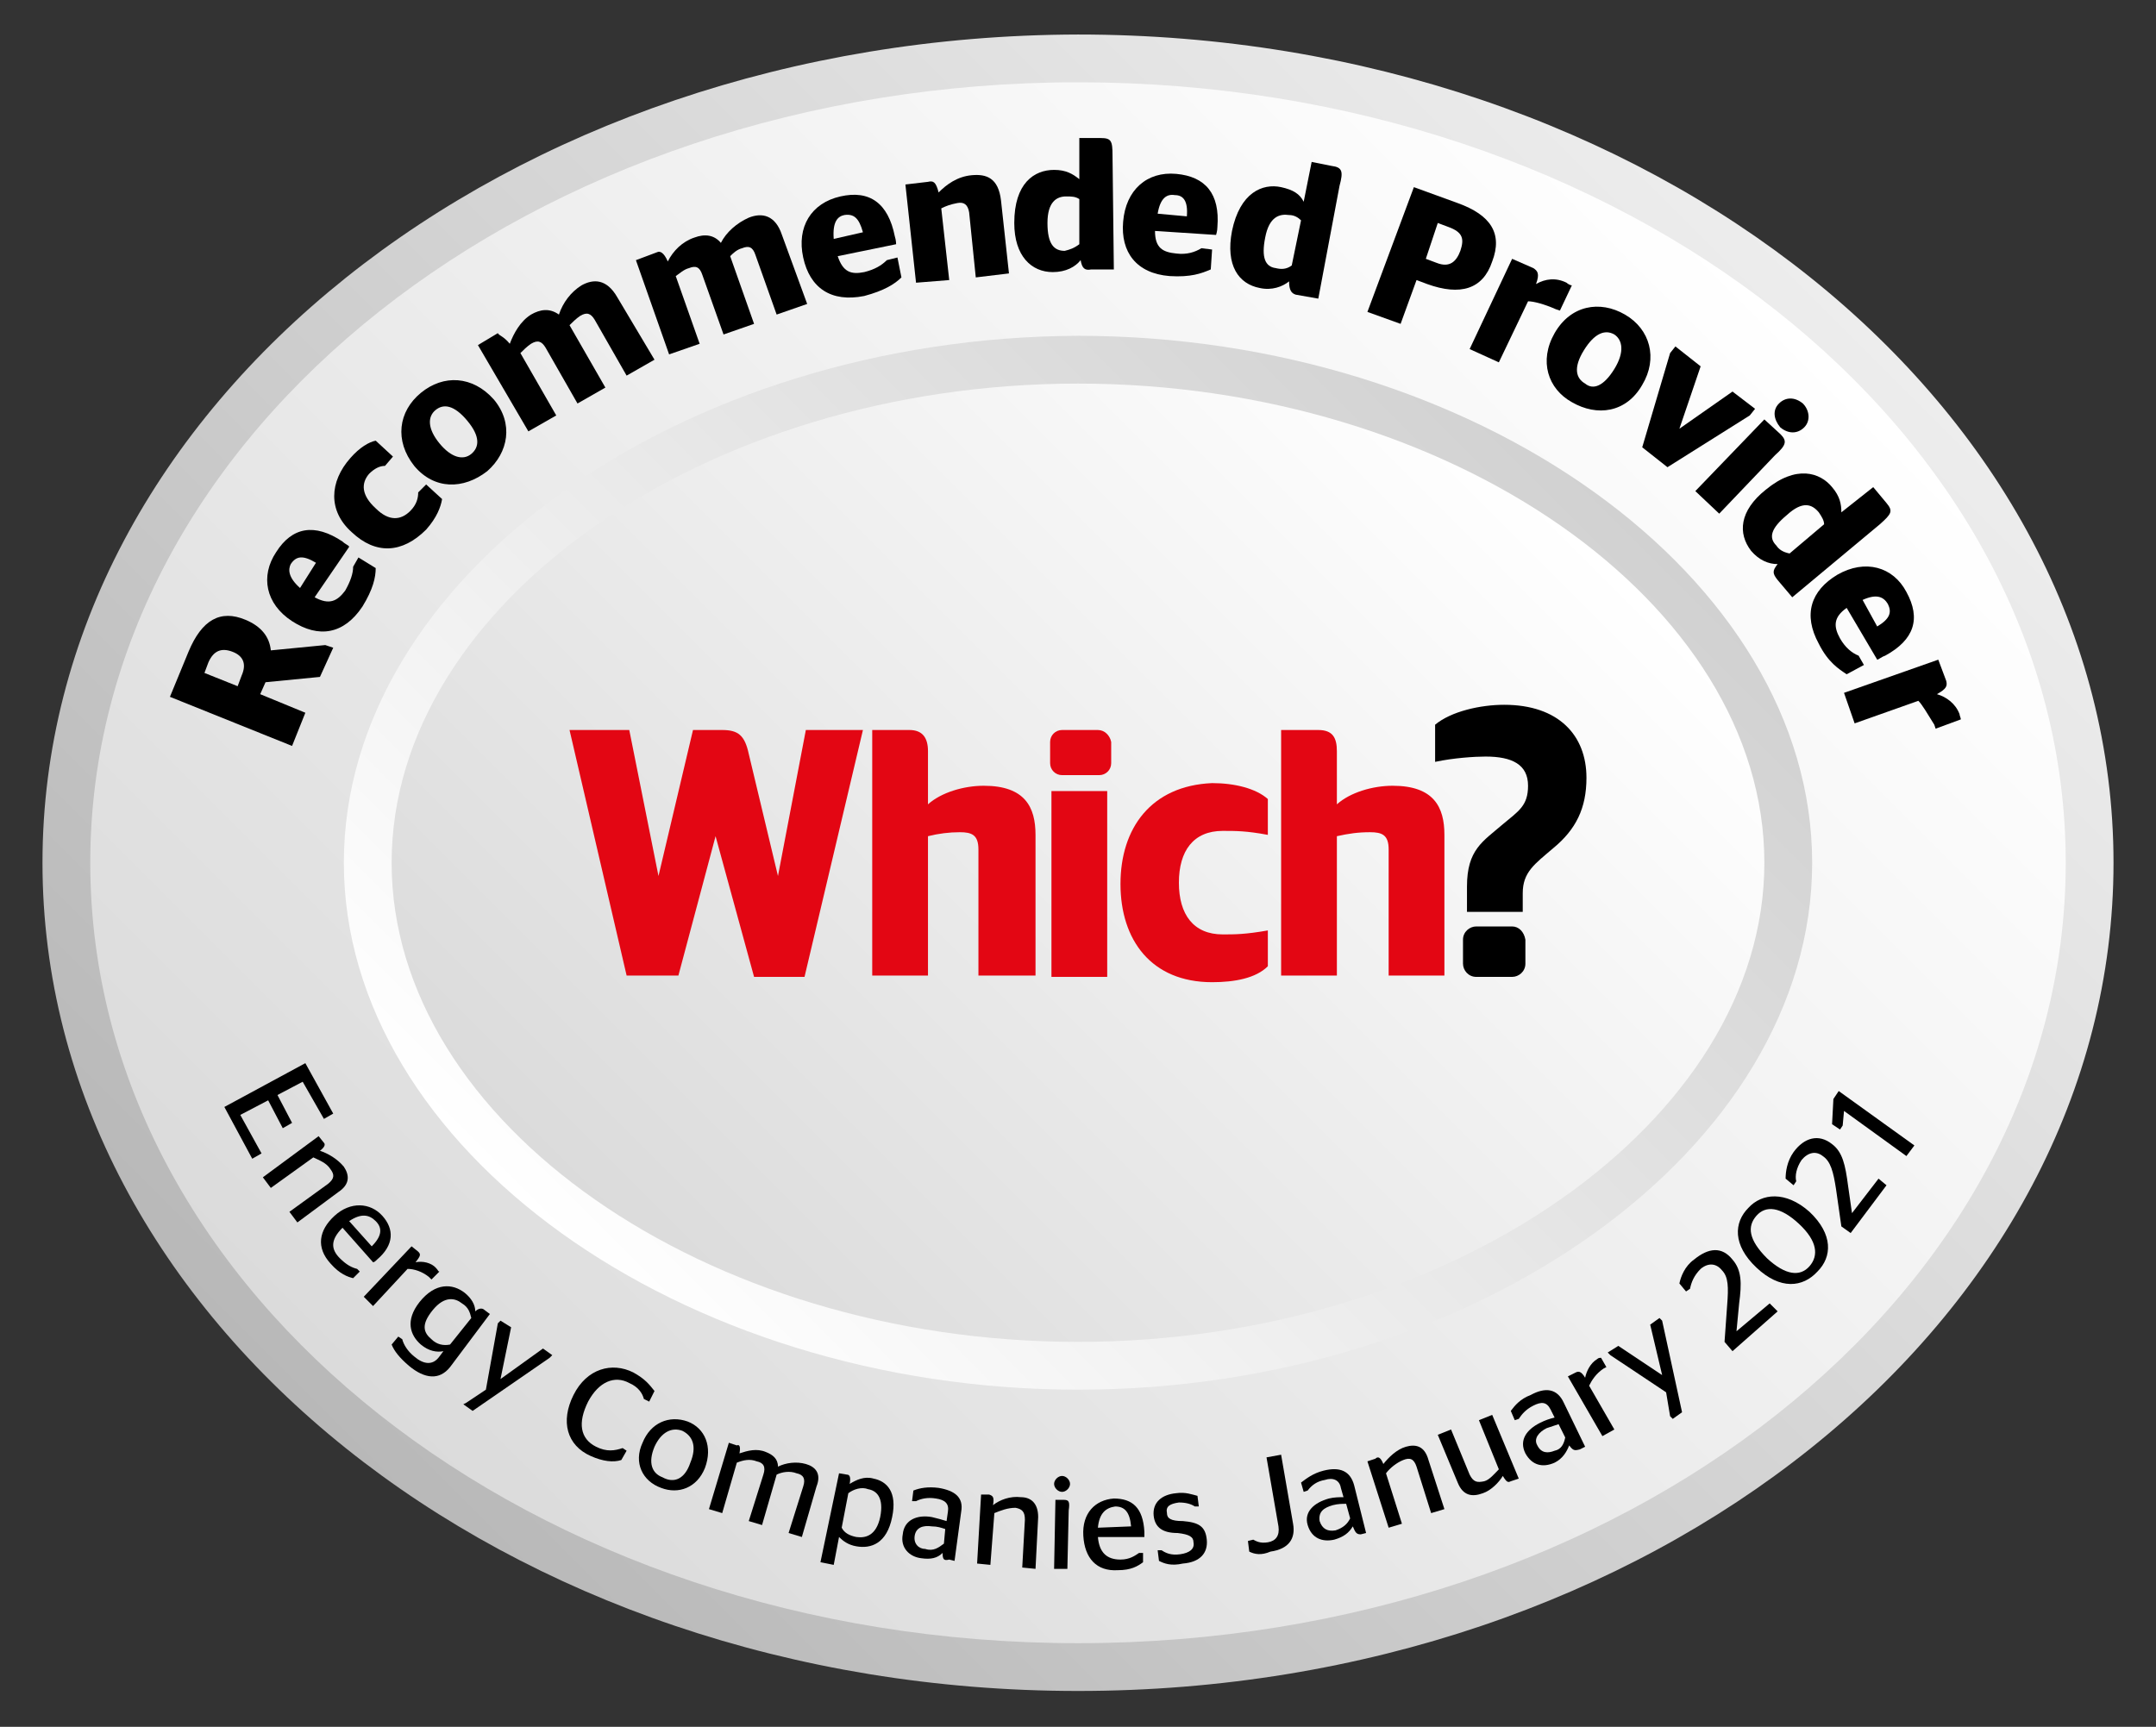 <?xml version="1.0" encoding="utf-8"?>
<svg version="1.1" xmlns="http://www.w3.org/2000/svg" xmlns:xlink="http://www.w3.org/1999/xlink" x="0px" y="0px"
	 viewBox="0 0 162.4 130.1" style="enable-background:new 0 0 162.4 130.1;" xml:space="preserve" aria-labelledby="title-which-recommended-supplier-2021" aria-describedby="desc-which-recommended-supplier-2021" role="img">
<rect x="0" y="0" width="162.4" height="130.1" fill="#333333" stroke="none"/>
<style type="text/css">
	.which-recommended-supplier-2021-0{fill:url(#WRS_2021_ID_1_);}
	.which-recommended-supplier-2021-1{fill:url(#WRS_2021_ID_2_);}
	.which-recommended-supplier-2021-2{fill:url(#WRS_2021_ID_3_);}
	.which-recommended-supplier-2021-3{fill:url(#WRS_2021_ID_4_);}
	.which-recommended-supplier-2021-4{fill:#E30613;}
</style>
<title id="title-which-recommended-supplier-2021">Which recommended supplier 2021</title>
<desc id="desc-which-recommended-supplier-2021">Which recommended supplier 2021</desc>
<g id="Recommended_Provider_Icon">
		<linearGradient id="WRS_2021_ID_1_" gradientUnits="userSpaceOnUse" x1="31.27" y1="17.039" x2="131.102" y2="116.871" gradientTransform="matrix(1 0 0 -1 0 132)">
		<stop  offset="0" style="stop-color:#B8B8B8"/>
		<stop  offset="1" style="stop-color:#EDEDED"/>
	</linearGradient>
	<path class="which-recommended-supplier-2021-0" d="M3.2,65c0,34.4,34.9,62.4,78,62.4c43.1,0,78-27.9,78-62.4c0-34.4-34.9-62.4-78-62.4C38.1,2.7,3.2,30.6,3.2,65"
		/>
		<linearGradient id="WRS_2021_ID_2_" gradientUnits="userSpaceOnUse" x1="33.758" y1="19.528" x2="128.613" y2="114.382" gradientTransform="matrix(1 0 0 -1 0 132)">
		<stop  offset="0" style="stop-color:#DBDBDB"/>
		<stop  offset="1" style="stop-color:#FFFFFF"/>
	</linearGradient>
	<path class="which-recommended-supplier-2021-1" d="M6.8,65c0,32.5,33.3,58.8,74.4,58.8c41.1,0,74.4-26.3,74.4-58.8c0-32.5-33.3-58.8-74.4-58.8
		C40.1,6.2,6.8,32.6,6.8,65"/>
	<g>
		<path d="M20,51.4l-0.4,0.9l3.4,1.4l-1,2.5l-9.2-3.7l1.4-3.4c1-2.4,2.4-3.2,4.3-2.4c1.2,0.5,1.8,1.3,1.9,2.3l4.1-0.4l0.6,0.2
			L24.1,51L20,51.4z M17.9,51.7l0.3-0.8c0.4-0.9,0.1-1.5-0.7-1.8c-0.8-0.3-1.4-0.1-1.8,0.8l-0.3,0.8L17.9,51.7z"/>
		<path d="M23.7,45c1.1,0.6,1.7,0.3,2.3-0.5c0.4-0.7,0.6-1.3,0.6-1.8L27,42l1.3,0.8c0,0.7-0.2,1.6-1,2.9c-1.4,2.1-3.3,2.4-5.3,1.1
			c-2-1.3-2.4-3.4-1.2-5.2c1.2-1.9,2.9-2.2,5-0.8c0.2,0.2,0.5,0.3,0.5,0.4L23.7,45z M22.6,44.3l1.2-1.9c-1-0.6-1.5-0.5-1.9,0.1
			C21.7,42.9,21.7,43.5,22.6,44.3z"/>
		<path d="M26.5,40.1c-1.8-1.6-1.7-3.8-0.1-5.6c0.7-0.8,1.4-1.2,1.9-1.3l1.3,1.2L29,35.1c-0.4,0-0.8,0.2-1.2,0.6
			c-0.6,0.7-0.6,1.6,0.5,2.6c1,1,1.9,0.9,2.6,0.2c0.5-0.5,0.6-1,0.6-1.4l0.6-0.6l1.2,1.1c-0.1,0.6-0.4,1.4-1.2,2.3
			C30.3,41.7,28.3,41.8,26.5,40.1z"/>
		<path d="M31.2,35.1c-1.5-1.9-1.2-4.1,0.5-5.5c1.7-1.4,3.9-1.3,5.5,0.5c1.5,1.8,1.1,4-0.5,5.4C34.9,36.9,32.7,36.9,31.2,35.1z
			 M35.2,31.7c-1-1.2-1.8-1.3-2.4-0.8c-0.6,0.5-0.6,1.4,0.3,2.5c0.9,1.1,1.8,1.3,2.4,0.8C36.1,33.7,36.2,32.9,35.2,31.7z"/>
		<path d="M38.4,25.9c0.3-0.8,0.8-1.7,1.6-2.2c0.7-0.4,1.4-0.5,2.1,0c0.3-0.9,0.9-1.7,1.7-2.2c0.9-0.5,1.9-0.5,2.7,0.9l2.8,4.7
			l-2.1,1.2l-2.4-4.2c-0.3-0.5-0.6-0.6-1.1-0.3c-0.3,0.2-0.6,0.5-0.8,0.7l2.7,4.7l-2.1,1.2l-2.4-4.2c-0.3-0.5-0.6-0.6-1.1-0.3
			c-0.3,0.2-0.6,0.5-0.8,0.7l2.7,4.7l-2.1,1.2l-3.8-6.5l1.5-0.9C37.6,25.3,37.9,25.3,38.4,25.9z"/>
		<path d="M50.3,19.7c0.4-0.8,1.1-1.5,2-1.8c0.8-0.3,1.5-0.2,2,0.4c0.4-0.8,1.2-1.5,2.1-1.9c1-0.4,2-0.2,2.5,1.3l1.9,5.2l-2.3,0.8
			l-1.6-4.5c-0.2-0.6-0.5-0.7-1-0.5c-0.4,0.1-0.7,0.4-0.9,0.6l1.8,5.1l-2.3,0.8l-1.6-4.5c-0.2-0.6-0.5-0.7-1-0.5
			c-0.4,0.1-0.7,0.4-1,0.6l1.8,5.1l-2.3,0.8l-2.5-7.1l1.6-0.6C49.7,18.9,50,19,50.3,19.7z"/>
		<path d="M63.1,19.3c0.4,1.2,1,1.4,2,1.2c0.8-0.2,1.3-0.5,1.7-0.9l0.8-0.2l0.3,1.5c-0.5,0.5-1.3,1-2.8,1.4
			c-2.5,0.5-4.1-0.6-4.6-2.9c-0.5-2.3,0.6-4.1,2.8-4.6c2.2-0.5,3.6,0.5,4.1,3c0.1,0.3,0.1,0.6,0.1,0.6L63.1,19.3z M62.8,18l2.2-0.5
			c-0.3-1.1-0.7-1.4-1.4-1.3C63.1,16.3,62.7,16.7,62.8,18z"/>
		<path d="M70.7,14.5c0.6-0.6,1.4-1.2,2.5-1.3c1.1-0.1,2,0.2,2.2,1.9l0.6,5.5l-2.5,0.3L73,16c-0.1-0.6-0.4-0.8-0.9-0.7
			c-0.5,0.1-0.8,0.2-1.2,0.4l0.6,5.4L69,21.3l-0.8-7.4l1.7-0.2C70.3,13.6,70.5,13.7,70.7,14.5z"/>
		<path d="M81.4,19.6c-0.4,0.5-1.1,0.9-2.1,0.9c-1.6,0-2.9-1.2-2.9-3.7c0-3,1.5-4,3-4c0.9,0,1.4,0.3,1.9,0.7l0-3.1l1.6,0
			c0.8,0,0.9,0.2,0.9,1.3l0.1,8.6l-1.7,0C81.7,20.4,81.5,20.2,81.4,19.6z M81.3,18.4l0-3.4c-0.3-0.2-0.6-0.2-1-0.2
			c-0.7,0-1.4,0.4-1.4,2c0,1.6,0.5,2.1,1.3,2.1C80.6,18.8,80.9,18.7,81.3,18.4z"/>
		<path d="M87,17.4c0,1.3,0.6,1.6,1.6,1.7c0.8,0.1,1.4-0.1,1.9-0.4l0.8,0.1l-0.1,1.5c-0.7,0.3-1.5,0.6-3.1,0.5
			c-2.5-0.2-3.7-1.8-3.5-4.1c0.2-2.4,1.8-3.8,4-3.6c2.2,0.2,3.3,1.5,3.1,4c0,0.3-0.1,0.6-0.1,0.6L87,17.4z M87.2,16.1l2.2,0.2
			c0.1-1.2-0.3-1.6-0.9-1.6C87.9,14.6,87.4,14.9,87.2,16.1z"/>
		<path d="M97.1,21.2c-0.5,0.4-1.3,0.7-2.2,0.5c-1.6-0.3-2.6-1.7-2.1-4.3c0.6-2.9,2.3-3.6,3.7-3.3c0.9,0.2,1.4,0.5,1.7,1.1l0.6-3
			l1.5,0.3c0.8,0.1,0.9,0.4,0.6,1.5l-1.6,8.5l-1.7-0.3C97.3,22.1,97.1,21.9,97.1,21.2z M97.3,20l0.7-3.4c-0.2-0.2-0.5-0.4-0.9-0.4
			c-0.7-0.1-1.5,0.1-1.8,1.7c-0.3,1.5,0,2.2,0.8,2.3C96.5,20.3,96.9,20.3,97.3,20z"/>
		<path d="M106.5,14.1l3.3,1.2c2.5,0.9,3.4,2.3,2.6,4.4c-0.7,2.1-2.4,2.6-4.9,1.7l-0.8-0.3l-1.2,3.3l-2.5-0.9L106.5,14.1z
			 M107.4,19.5l0.8,0.3c1,0.4,1.5-0.1,1.8-0.9c0.3-0.9,0.2-1.4-0.9-1.8l-0.8-0.3L107.4,19.5z"/>
		<path d="M115.1,22.7l-2.2,4.6l-2.2-1l3.2-6.8l1.6,0.7c0.3,0.2,0.5,0.4,0.2,1.2c0.7-0.4,1.5-0.5,2.3-0.1c0.1,0.1,0.3,0.2,0.4,0.2
			l-0.9,1.9l-0.3-0.1C116.3,22.9,115.5,22.7,115.1,22.7z"/>
		<path d="M117.1,25.1c1.2-2.1,3.4-2.5,5.3-1.4c1.9,1.1,2.5,3.3,1.3,5.3c-1.2,2.1-3.4,2.4-5.3,1.3C116.6,29.3,115.9,27.2,117.1,25.1
			z M121.6,27.8c0.8-1.3,0.6-2.2,0-2.6c-0.7-0.4-1.5-0.1-2.3,1.2c-0.8,1.3-0.6,2.1,0.1,2.5C120,29.4,120.8,29.1,121.6,27.8z"/>
		<path d="M125.8,26.6l0.4-0.5l1.9,1.5l-1.6,4.7l0,0l4-2.8l1.7,1.3l-0.4,0.5l-6.2,3.9l-1.9-1.5L125.8,26.6z"/>
		<path d="M127.7,37l5.2-5.4l1.2,1.1c0.5,0.5,0.5,0.8-0.4,1.6l-4.2,4.4L127.7,37z M134,30.4c0.5-0.5,1.2-0.5,1.8,0
			c0.5,0.5,0.6,1.3,0.1,1.8c-0.5,0.5-1.2,0.5-1.8,0C133.6,31.6,133.5,30.9,134,30.4z"/>
		<path d="M133.9,42.5c-0.7,0-1.4-0.3-2-1c-1-1.3-0.9-3,1.1-4.6c2.3-1.9,4.1-1.3,5-0.2c0.6,0.7,0.7,1.3,0.7,1.9l2.4-1.9l1,1.2
			c0.5,0.6,0.4,0.8-0.5,1.6l-6.6,5.5l-1.1-1.3C133.5,43.2,133.5,43,133.9,42.5z M134.8,41.7l2.6-2.2c0-0.3-0.2-0.6-0.4-0.9
			c-0.5-0.6-1.2-0.9-2.4,0.2c-1.2,1-1.4,1.7-0.8,2.3C134,41.4,134.3,41.6,134.8,41.7z"/>
		<path d="M139.1,45.8c-1,0.7-1,1.4-0.5,2.3c0.4,0.7,0.9,1.1,1.4,1.3l0.4,0.7l-1.3,0.7c-0.6-0.4-1.4-0.9-2.1-2.3
			c-1.2-2.2-0.6-4,1.4-5.2c2.1-1.2,4.2-0.6,5.2,1.3c1.1,2,0.6,3.6-1.6,4.8c-0.3,0.1-0.5,0.3-0.6,0.3L139.1,45.8z M140.3,45.2l1.1,2
			c1-0.6,1.1-1.1,0.8-1.7C141.9,45,141.4,44.7,140.3,45.2z"/>
		<path d="M144.5,52.8l-4.8,1.7l-0.8-2.3l7.1-2.5l0.6,1.6c0.1,0.4,0,0.6-0.7,1c0.7,0.2,1.4,0.7,1.7,1.5c0,0.1,0.1,0.3,0.1,0.4
			l-1.9,0.7l-0.1-0.3C145.2,53.8,144.8,53.1,144.5,52.8z"/>
	</g>
		<linearGradient id="WRS_2021_ID_3_" gradientUnits="userSpaceOnUse" x1="47.328" y1="33.098" x2="115.043" y2="100.813" gradientTransform="matrix(1 0 0 -1 0 132)">
		<stop  offset="0" style="stop-color:#FFFFFF"/>
		<stop  offset="1" style="stop-color:#D1D1D1"/>
	</linearGradient>
	<path class="which-recommended-supplier-2021-2" d="M25.9,65c0,21.5,25.3,39.7,55.3,39.7c30,0,55.3-18.2,55.3-39.7c0-21.5-25.3-39.7-55.3-39.7
		C51.2,25.4,25.9,43.5,25.9,65"/>
		<linearGradient id="WRS_2021_ID_4_" gradientUnits="userSpaceOnUse" x1="49.782" y1="35.553" x2="112.589" y2="98.359" gradientTransform="matrix(1 0 0 -1 0 132)">
		<stop  offset="0" style="stop-color:#DBDBDB"/>
		<stop  offset="1" style="stop-color:#FFFFFF"/>
	</linearGradient>
	<path class="which-recommended-supplier-2021-3" d="M29.5,65c0,19.6,23.7,36.1,51.7,36.1c28,0,51.7-16.6,51.7-36.1c0-19.6-23.7-36.1-51.7-36.1
		C53.1,28.9,29.5,45.5,29.5,65"/>
	<g>
		<path class="which-recommended-supplier-2021-4" d="M58.6,66l-2.2-9.2c-0.3-1.4-0.8-1.8-2-1.8h-2.2l-2.6,11l-2.2-11h-4.5l4.3,18.5h3.9L53.9,63l2.9,10.6h3.8
			L65,55h-4.3L58.6,66z"/>
		<path class="which-recommended-supplier-2021-4" d="M74.1,59.2c-1.5,0-3.2,0.5-4.2,1.4v-4c0-1-0.4-1.6-1.4-1.6h-2.8v18.5h4.2V63c0.8-0.2,1.6-0.3,2.4-0.3
			c0.9,0,1.4,0.2,1.4,1.3v9.5H78V62.9C78,60.8,77.2,59.2,74.1,59.2"/>
		<rect x="79.2" y="59.6" class="which-recommended-supplier-2021-4" width="4.2" height="14"/>
		<path class="which-recommended-supplier-2021-4" d="M84.4,66.6c0,4.2,2.3,7.4,6.9,7.4c1.7,0,3.3-0.3,4.2-1.2v-2.7c-1.7,0.3-2.5,0.3-3.4,0.3
			c-2.2,0-3.3-1.5-3.3-3.9c0-2.4,1.1-3.9,3.3-3.9c1,0,1.8,0,3.4,0.3v-2.7c-0.9-0.8-2.5-1.2-4.2-1.2C86.7,59.2,84.4,62.4,84.4,66.6"
			/>
		<path class="which-recommended-supplier-2021-4" d="M104.9,59.2c-1.5,0-3.2,0.5-4.2,1.4v-4c0-1-0.3-1.6-1.4-1.6h-2.8v18.5h4.2V63c0.9-0.2,1.6-0.3,2.5-0.3
			c0.9,0,1.4,0.2,1.4,1.3v9.5h4.2V62.9C108.8,60.8,108,59.2,104.9,59.2"/>
		<path class="which-recommended-supplier-2021-4" d="M82.7,55H80c-0.5,0-0.9,0.4-0.9,0.9v1.6c0,0.5,0.4,0.9,0.9,0.9h2.8c0.5,0,0.9-0.4,0.9-0.9v-1.6
			C83.6,55.4,83.2,55,82.7,55"/>
		<path d="M113.3,53.1c-1.8,0-4,0.5-5.2,1.5v2.8c1.4-0.3,3-0.4,3.8-0.4c2,0,3.2,0.6,3.2,2.2c0,1.5-0.7,1.9-1.9,2.9
			c-1.5,1.3-2.7,1.9-2.7,4.7v1.9h1.6h2.6v-1.4c0-1.6,0.9-2.2,2.3-3.4c1.7-1.4,2.5-3,2.5-5.3C119.5,55.4,117.4,53.1,113.3,53.1"/>
		<path d="M113.9,69.8h-2.7c-0.5,0-1,0.4-1,1v1.8c0,0.5,0.4,1,1,1h2.7c0.5,0,1-0.4,1-1v-1.8C114.8,70.2,114.4,69.8,113.9,69.8"/>
	</g>
</g>
<g id="Editable_Text">
	<g>
		<path d="M23,80.1l2.1,3.8l-0.7,0.4l-1.6-2.8l-1.9,1l1.1,2.1l-0.7,0.4l-1.1-2.1L18.1,84l1.6,2.9l-0.7,0.4l-2.1-3.9L23,80.1z"/>
		<path d="M24.1,86.7c0.6,0.2,1.3,0.6,1.8,1.2c0.4,0.6,0.5,1.3-0.4,1.9l-3.1,2.3l-0.6-0.8l2.9-2.1c0.5-0.4,0.5-0.7,0.2-1.1
			c-0.3-0.5-0.9-0.7-1.3-0.9l-3.2,2.3l-0.6-0.8l4.2-3.1l0.4,0.5C24.5,86.2,24.5,86.4,24.1,86.7z"/>
		<path d="M25.8,92.5c-0.9,0.9-0.9,1.6-0.2,2.3c0.5,0.5,0.9,0.7,1.3,0.8l0.2,0.2l-0.5,0.5c-0.4-0.1-1-0.3-1.7-1.1
			c-1.1-1.2-0.9-2.5,0.3-3.6c1.2-1.1,2.7-1,3.6,0c0.9,1,0.9,2.2-0.4,3.3c-0.1,0.1-0.2,0.2-0.3,0.2L25.8,92.5z M26.3,92l1.7,1.9
			c0.8-0.8,0.8-1.4,0.3-1.9C27.8,91.5,27.2,91.4,26.3,92z"/>
		<path d="M30.7,95.6l-2.6,2.8l-0.7-0.7l3.6-3.8l0.5,0.4c0.2,0.2,0.2,0.3-0.2,0.8c0.5-0.1,1.2,0,1.6,0.5c0.1,0.1,0.1,0.2,0.2,0.2
			l-0.6,0.6c0,0-0.1-0.1-0.2-0.2C31.8,95.8,31.2,95.6,30.7,95.6z"/>
		<path d="M33.9,103c-0.8,1-1.9,0.9-3.1-0.1c-0.7-0.6-1.1-1.1-1.3-1.6l0.5-0.6l0.3,0.2c0.1,0.4,0.4,0.9,0.9,1.3
			c0.7,0.6,1.4,0.7,1.9,0l0.3-0.4c-0.5,0.1-1.1,0-1.7-0.5c-0.8-0.7-1.2-1.8-0.1-3.2c1.2-1.5,2.5-1.4,3.4-0.7
			c0.5,0.4,0.8,0.9,0.8,1.4c0.2-0.2,0.5-0.3,0.7-0.1l0.4,0.3L33.9,103z M33.9,101.3l1.6-2c-0.1-0.4-0.2-0.8-0.7-1.1
			c-0.5-0.4-1.3-0.6-2.2,0.5c-0.9,1.1-0.7,1.7-0.1,2.2C32.9,101.3,33.4,101.4,33.9,101.3z"/>
		<path d="M35.1,105.7l1.5-1l0.9-5l0.2-0.2l0.8,0.5l-0.8,3.9l0,0l3.2-2.3l0.7,0.5l-0.2,0.2l-5.8,4l-0.7-0.5L35.1,105.7z"/>
		<path d="M43.2,105.1c1-2,2.9-2.5,4.5-1.7c0.9,0.5,1.2,0.9,1.6,1.4l-0.4,0.8l-0.4-0.2c-0.1-0.4-0.4-0.9-1.1-1.2
			c-1.1-0.6-2.3-0.1-3.1,1.4c-0.8,1.6-0.6,2.8,0.6,3.4c0.8,0.4,1.4,0.3,2,0.1l0.3,0.2l-0.4,0.7c-0.6,0.2-1.4,0.1-2.3-0.3
			C42.7,108.9,42.2,107.1,43.2,105.1z"/>
		<path d="M48.4,108.7c0.6-1.5,2-2.1,3.4-1.6c1.3,0.5,1.9,1.9,1.3,3.5c-0.6,1.5-2,2-3.3,1.5C48.4,111.6,47.7,110.2,48.4,108.7z
			 M52,110.2c0.5-1.2,0.2-2-0.6-2.4c-0.8-0.3-1.6,0.1-2.1,1.2c-0.5,1.2-0.2,2,0.6,2.3C50.8,111.8,51.6,111.4,52,110.2z"/>
		<path d="M55.7,109.5c0.6-0.2,1.3-0.4,2-0.1c0.5,0.2,0.9,0.5,0.9,1.1c0.6-0.3,1.4-0.4,2.1-0.2c0.7,0.2,1.2,0.7,0.8,1.7l-1.1,3.8
			l-1-0.3l1.1-3.5c0.2-0.6,0-0.9-0.5-1c-0.5-0.2-1.1-0.1-1.5,0.1l-1.1,3.8l-1-0.3l1.1-3.5c0.2-0.6,0-0.9-0.5-1
			c-0.5-0.2-1-0.1-1.5,0.1l-1.1,3.8l-1-0.3l1.5-5l0.6,0.2C55.7,108.8,55.8,109,55.7,109.5z"/>
		<path d="M63.2,115.8l-0.4,2.1l-1-0.2l1.4-6.7l0.6,0.1c0.2,0,0.3,0.2,0.2,0.7c0.5-0.3,1.1-0.6,1.8-0.4c1,0.2,1.8,1,1.4,2.9
			c-0.4,2-1.6,2.4-2.7,2.2C63.9,116.4,63.5,116.1,63.2,115.8z M63.9,112.5l-0.5,2.6c0.2,0.4,0.6,0.6,1.1,0.7
			c0.7,0.1,1.5-0.1,1.8-1.5c0.3-1.5-0.3-2-0.9-2.1C64.9,112,64.3,112.2,63.9,112.5z"/>
		<path d="M71,117c-0.4,0.4-0.9,0.5-1.6,0.4c-0.9-0.1-1.6-0.8-1.4-1.8c0.1-1.1,1.1-1.5,2.2-1.3c0.4,0.1,0.8,0.2,1.1,0.3l0.1-0.7
			c0.1-0.6-0.2-0.9-0.9-1c-0.6-0.1-1.1,0-1.5,0.2l-0.3,0l0.1-0.8c0.5-0.2,1.1-0.3,1.9-0.2c1.2,0.2,1.9,0.7,1.7,1.8l-0.5,3.7
			l-0.4-0.1C71.1,117.6,71,117.5,71,117z M71.1,116.3l0.1-1.1c-0.3-0.1-0.6-0.2-1-0.2c-0.7-0.1-1.2,0.1-1.3,0.7
			c-0.1,0.6,0.3,1,0.8,1C70.3,116.9,70.7,116.6,71.1,116.3z"/>
		<path d="M74.8,113.4c0.5-0.4,1.3-0.7,2.1-0.6c0.7,0,1.3,0.4,1.3,1.5l-0.2,3.9l-1-0.1l0.2-3.6c0-0.6-0.2-0.8-0.7-0.9
			c-0.6,0-1.1,0.2-1.6,0.4l-0.3,3.9l-1-0.1l0.3-5.2l0.6,0C74.8,112.7,74.9,112.8,74.8,113.4z"/>
		<path d="M79.4,118.2l0.1-5.2l0.6,0c0.4,0,0.5,0.1,0.4,0.8l-0.1,4.4L79.4,118.2z M79.4,111.8c0-0.3,0.3-0.6,0.6-0.6
			s0.6,0.3,0.6,0.6c0,0.3-0.3,0.6-0.6,0.6C79.7,112.4,79.4,112.1,79.4,111.8z"/>
		<path d="M82.7,115.8c0.1,1.2,0.7,1.7,1.7,1.7c0.7,0,1.1-0.3,1.4-0.5l0.3,0l0,0.7c-0.4,0.3-0.9,0.6-1.9,0.6
			c-1.6,0.1-2.5-0.9-2.6-2.6c-0.1-1.7,0.9-2.7,2.3-2.8c1.4,0,2.2,0.7,2.3,2.5c0,0.1,0,0.3,0,0.4L82.7,115.8z M82.7,115.1l2.5-0.1
			c-0.1-1.1-0.5-1.5-1.2-1.5C83.3,113.6,82.8,114,82.7,115.1z"/>
		<path d="M87.3,117.6l-0.1-0.8l0.3,0c0.3,0.2,0.7,0.4,1.4,0.3c0.7-0.1,1.1-0.4,1-0.9c0-0.4-0.3-0.6-1.2-0.7c-1.1,0-1.7-0.4-1.8-1.3
			c-0.1-1,0.6-1.6,1.7-1.7c0.7-0.1,1.2,0.1,1.6,0.2l0.1,0.8l-0.3,0c-0.3-0.2-0.7-0.3-1.2-0.3c-0.7,0.1-1,0.3-0.9,0.8
			c0,0.4,0.3,0.6,1.2,0.6c1.2,0.1,1.7,0.4,1.8,1.4c0.1,1-0.5,1.7-1.8,1.8C88.2,118,87.7,117.8,87.3,117.6z"/>
		<path d="M94.1,116.9l-0.1-0.8l0.4-0.1c0.2,0.1,0.5,0.3,1.1,0.2c0.6-0.1,0.9-0.5,0.8-1.2l-0.9-5.2l1.1-0.2l0.9,5.2
			c0.2,1.1-0.3,1.9-1.7,2.1C95,117.2,94.5,117.1,94.1,116.9z"/>
		<path d="M101.9,115c-0.3,0.5-0.7,0.8-1.4,1c-0.9,0.2-1.7-0.1-2-1.1c-0.3-1,0.5-1.7,1.6-2c0.4-0.1,0.8-0.1,1.1-0.1l-0.2-0.7
			c-0.1-0.6-0.6-0.8-1.2-0.6c-0.6,0.1-1,0.4-1.3,0.8l-0.3,0.1l-0.2-0.7c0.4-0.3,0.9-0.7,1.7-0.9c1.2-0.3,2,0,2.3,1.1l0.9,3.6
			l-0.4,0.1C102.2,115.6,102.1,115.5,101.9,115z M101.7,114.4l-0.3-1.1c-0.3,0-0.6,0-1,0.1c-0.7,0.2-1.1,0.5-1,1.2
			c0.2,0.6,0.6,0.8,1.2,0.7C101.2,115.1,101.5,114.8,101.7,114.4z"/>
		<path d="M104.2,110.3c0.4-0.5,1-1.1,1.7-1.3c0.7-0.2,1.4-0.1,1.7,1l1.2,3.7l-1,0.3l-1.1-3.5c-0.2-0.6-0.5-0.7-1-0.5
			c-0.5,0.2-1,0.6-1.3,1l1.2,3.8l-1,0.3l-1.6-5l0.6-0.2C103.8,109.7,104,109.8,104.2,110.3z"/>
		<path d="M112.9,110.7l-1.5-3.7l1-0.4l2,4.8l-0.6,0.2c-0.2,0.1-0.3,0.1-0.6-0.4c-0.3,0.5-0.9,1.1-1.5,1.3c-0.8,0.3-1.5,0.2-1.9-0.8
			l-1.5-3.6l1-0.4l1.4,3.4c0.3,0.6,0.6,0.6,1.1,0.5C112.2,111.5,112.6,111,112.9,110.7z"/>
		<path d="M118.2,108.9c-0.2,0.5-0.5,1-1.1,1.3c-0.9,0.4-1.7,0.2-2.2-0.7c-0.5-1,0.1-1.8,1.1-2.3c0.4-0.2,0.7-0.3,1.1-0.4l-0.3-0.6
			c-0.3-0.6-0.7-0.6-1.3-0.3c-0.6,0.3-0.9,0.7-1.1,1l-0.3,0.1l-0.3-0.7c0.3-0.4,0.7-0.9,1.5-1.2c1.1-0.6,2-0.5,2.5,0.6l1.6,3.3
			l-0.4,0.2C118.6,109.3,118.5,109.3,118.2,108.9z M117.9,108.3l-0.5-1c-0.3,0.1-0.6,0.2-0.9,0.3c-0.6,0.3-1,0.8-0.7,1.3
			c0.3,0.6,0.8,0.6,1.3,0.4C117.6,109.2,117.8,108.8,117.9,108.3z"/>
		<path d="M119.7,104.4l1.9,3.3l-0.9,0.5l-2.6-4.5l0.6-0.3c0.2-0.1,0.4-0.1,0.7,0.4c0.1-0.5,0.4-1.1,0.9-1.4
			c0.1-0.1,0.2-0.1,0.3-0.1l0.4,0.7c0,0-0.2,0.1-0.2,0.1C120.2,103.5,119.9,104,119.7,104.4z"/>
		<path d="M125.8,106.7l-0.3-1.8l-4.2-2.8l-0.2-0.2l0.8-0.5l3.3,2.2l0,0l-0.9-3.8l0.7-0.5l0.2,0.2l1.5,6.9l-0.7,0.5L125.8,106.7z"/>
		<path d="M133.9,98.8l-3.4,3l-0.6-0.7l0.2-2.8c0.1-1.3,0.1-2.1-0.4-2.6c-0.4-0.5-1-0.6-1.6-0.1c-0.5,0.5-0.7,1-0.8,1.5l-0.3,0.2
			l-0.5-0.6c0.1-0.5,0.4-1.3,1.1-1.8c1.1-0.9,2.1-1,2.9,0c0.7,0.8,0.7,1.8,0.5,3.3l-0.2,2.1l2.5-2.1L133.9,98.8z"/>
		<path d="M132.3,95.5c-1.8-1.7-1.7-3.4-0.6-4.5c1-1.1,2.8-1.3,4.6,0.3c1.8,1.7,1.7,3.4,0.6,4.5C135.8,97,134.1,97.2,132.3,95.5z
			 M135.5,92.2c-1.4-1.3-2.5-1.4-3.2-0.6c-0.7,0.8-0.6,1.8,0.8,3.2c1.4,1.3,2.5,1.4,3.2,0.6C137,94.6,136.9,93.5,135.5,92.2z"/>
		<path d="M142.1,89.3l-2.7,3.6l-0.7-0.5l-0.4-2.8c-0.2-1.3-0.4-2.1-1-2.5c-0.5-0.4-1.1-0.3-1.6,0.3c-0.4,0.6-0.5,1.2-0.4,1.6
			l-0.2,0.3l-0.6-0.5c0-0.5,0.1-1.3,0.6-2c0.8-1.1,1.9-1.4,2.9-0.6c0.8,0.6,1,1.6,1.2,3.1l0.3,2.1l2-2.6L142.1,89.3z"/>
		<path d="M143.6,87.1l-4.7-3.4l-0.1,1.1l-0.2,0.3l-0.6-0.4l0.1-1.9l0.4-0.6l5.7,4.1L143.6,87.1z"/>
	</g>
</g>
</svg>
